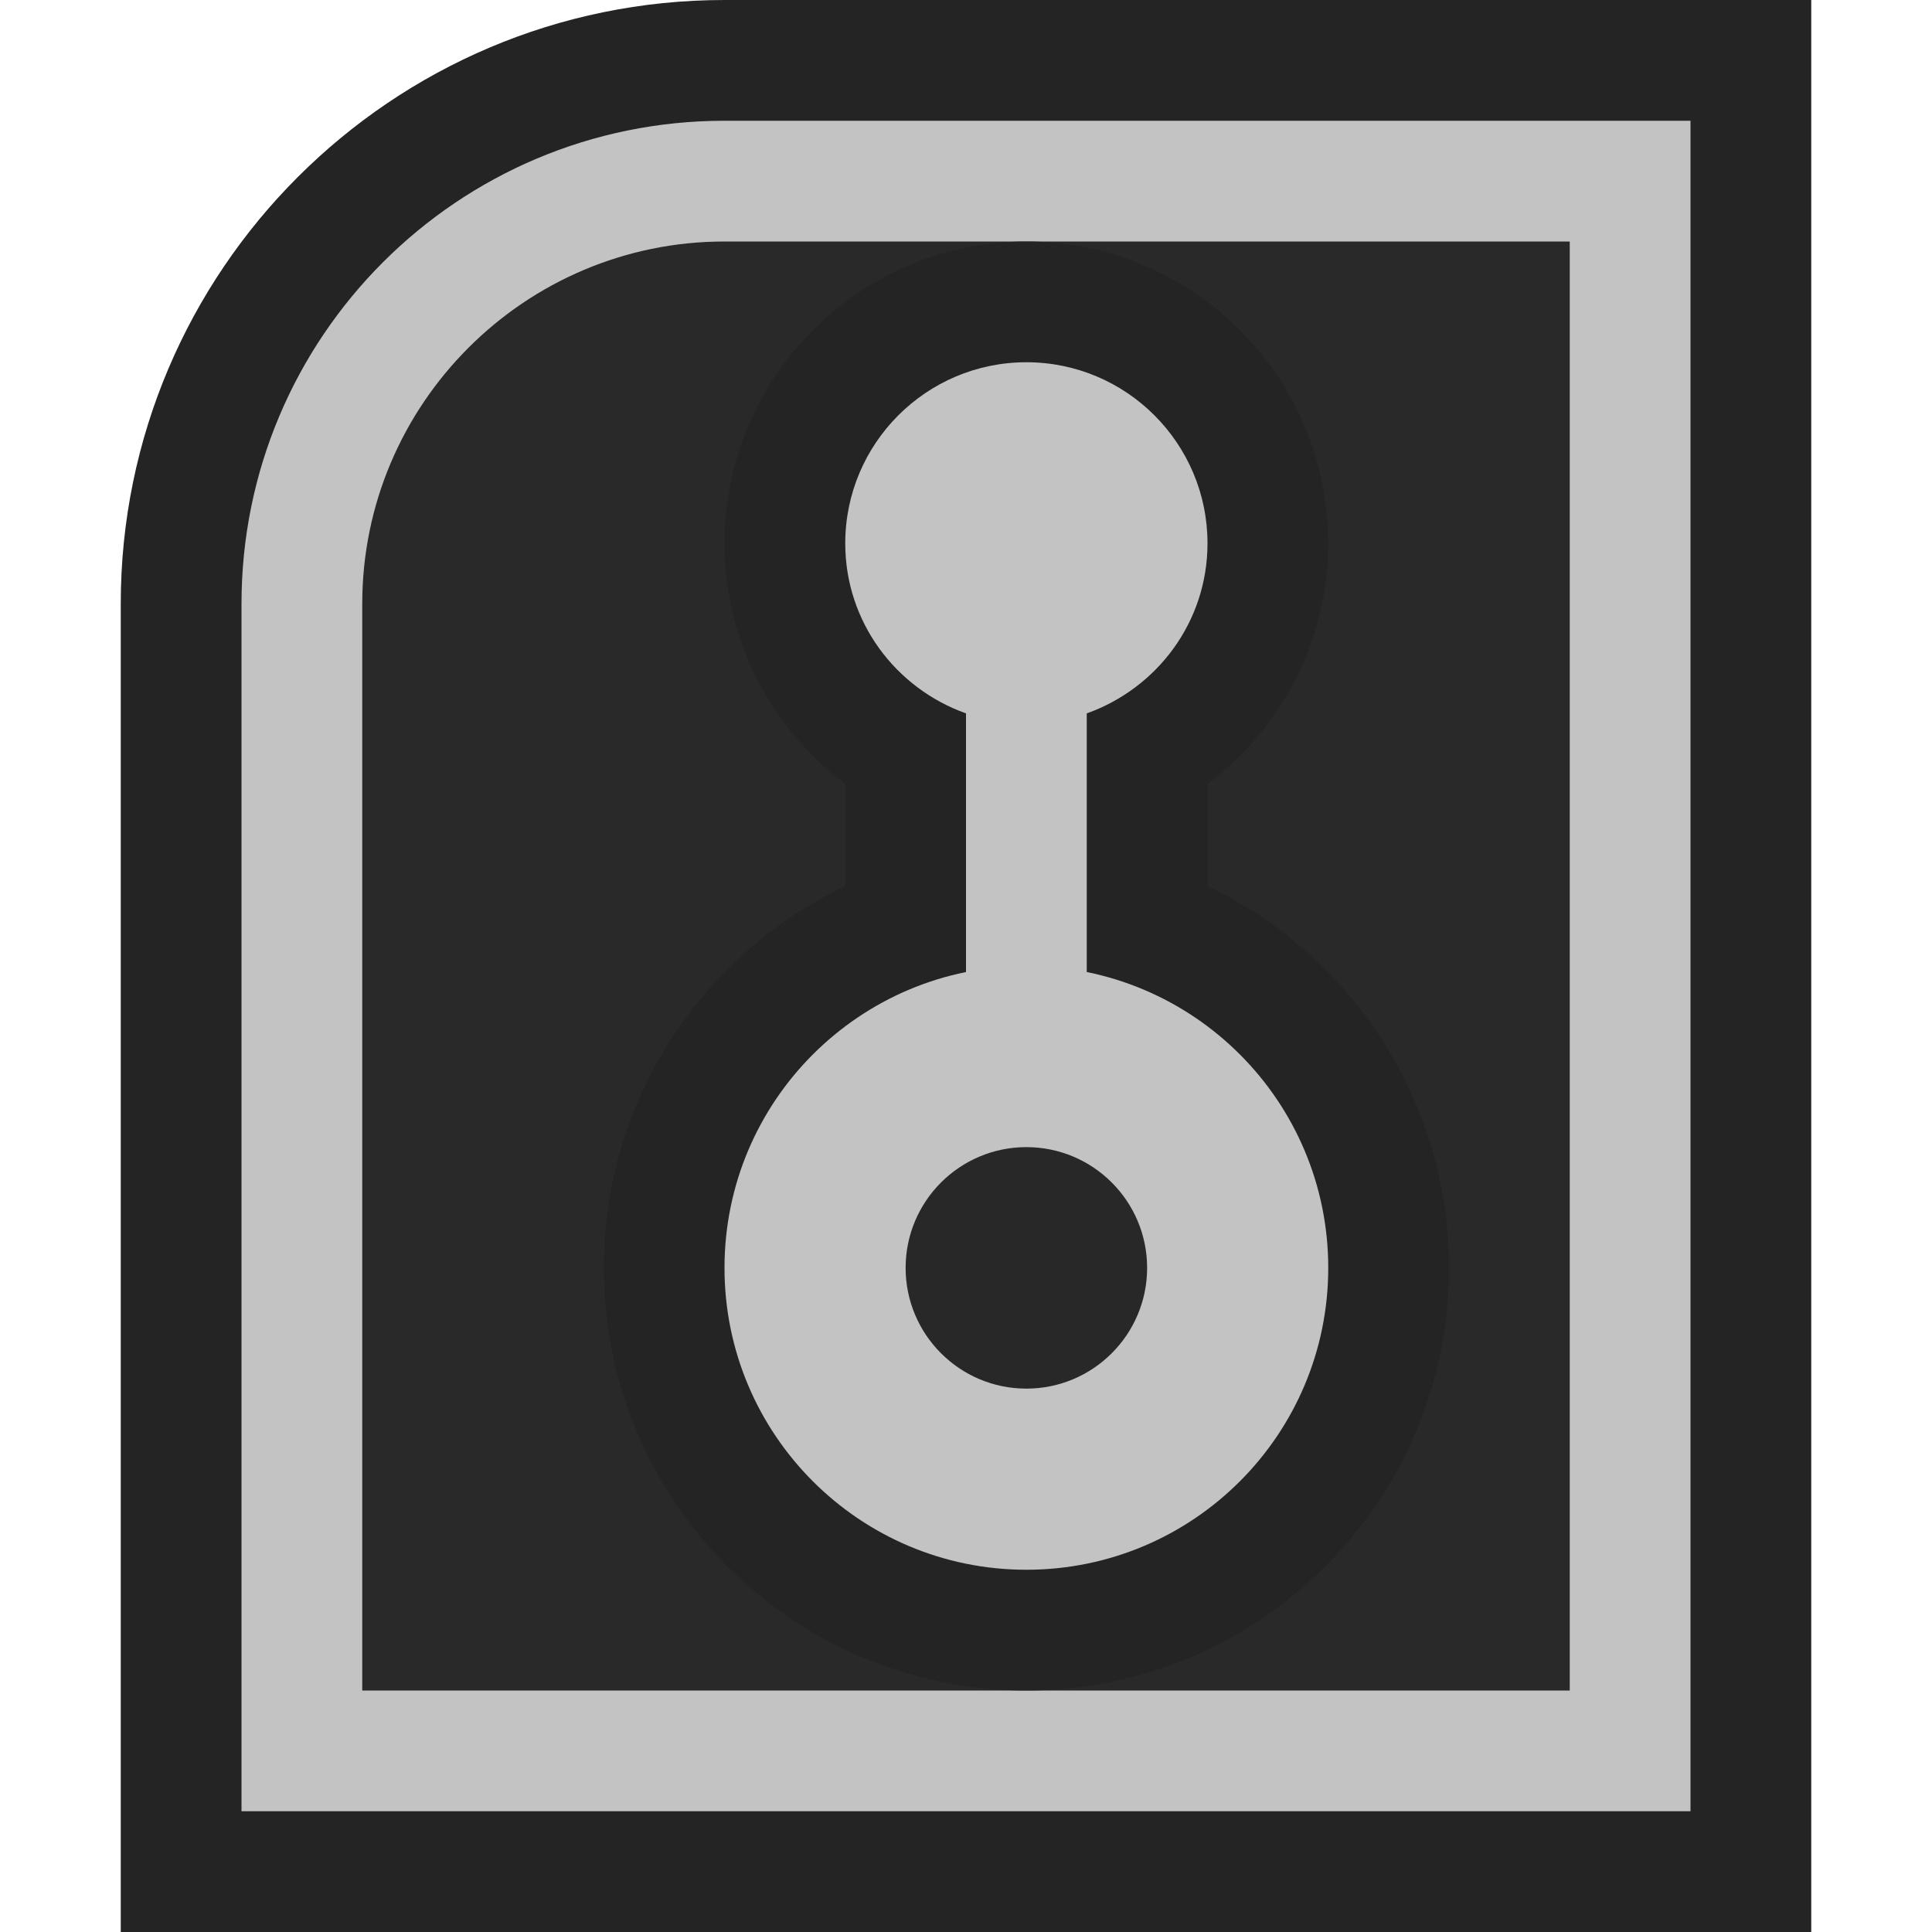 <svg ti:v='1' width='16' height='16' viewBox='0,0,16,16' xmlns='http://www.w3.org/2000/svg' xmlns:ti='urn:schemas-jetbrains-com:tisvg'><g><path fill-rule='evenodd' d='M0,0L16,0L16,16L0,16Z' fill='#FFFFFF' opacity='0'/><path fill-rule='evenodd' d='M1,16L1,5C1,2.243,3.243,0,6,0L15,0L15,16L1,16Z' fill='#242424'/><path fill-rule='evenodd' d='M6,1C3.791,1,2,2.791,2,5L2,15L14,15L14,1L6,1Z' fill='#C3C3C3'/><path fill-rule='evenodd' d='M3,14L3,5C3,3.346,4.346,2,6,2L13,2L13,14L3,14Z' fill='#292929'/><path fill-rule='evenodd' d='M7,8L7,6.493C6.383,6.029,6,5.295,6,4.5C6,3.121,7.122,2,8.5,2C9.878,2,11,3.121,11,4.5C11,5.295,10.617,6.029,10,6.493L10,8L7,8Z' fill='#242424'/><path fill-rule='evenodd' d='M8.5,14C6.57,14,5,12.43,5,10.5C5,8.57,6.57,7,8.5,7C10.43,7,12,8.57,12,10.5C12,12.43,10.43,14,8.5,14Z' fill='#242424'/><path fill-rule='evenodd' d='M8,5.908L8,8.5L9,8.5L9,5.908C9.581,5.701,10,5.152,10,4.5C10,3.672,9.328,3,8.5,3C7.672,3,7,3.672,7,4.5C7,5.152,7.419,5.701,8,5.908Z' fill='#C3C3C3'/><path fill-rule='evenodd' d='M11,10.5C11,9.119,9.881,8,8.5,8C7.119,8,6,9.119,6,10.5C6,11.881,7.119,13,8.5,13C9.881,13,11,11.881,11,10.5Z' fill='#C3C3C3'/><path fill-rule='evenodd' d='M8.5,11.5C9.052,11.5,9.5,11.052,9.5,10.5C9.5,9.948,9.052,9.5,8.5,9.5C7.948,9.5,7.5,9.948,7.5,10.5C7.5,11.052,7.948,11.5,8.5,11.5Z' fill='#282828'/></g></svg>